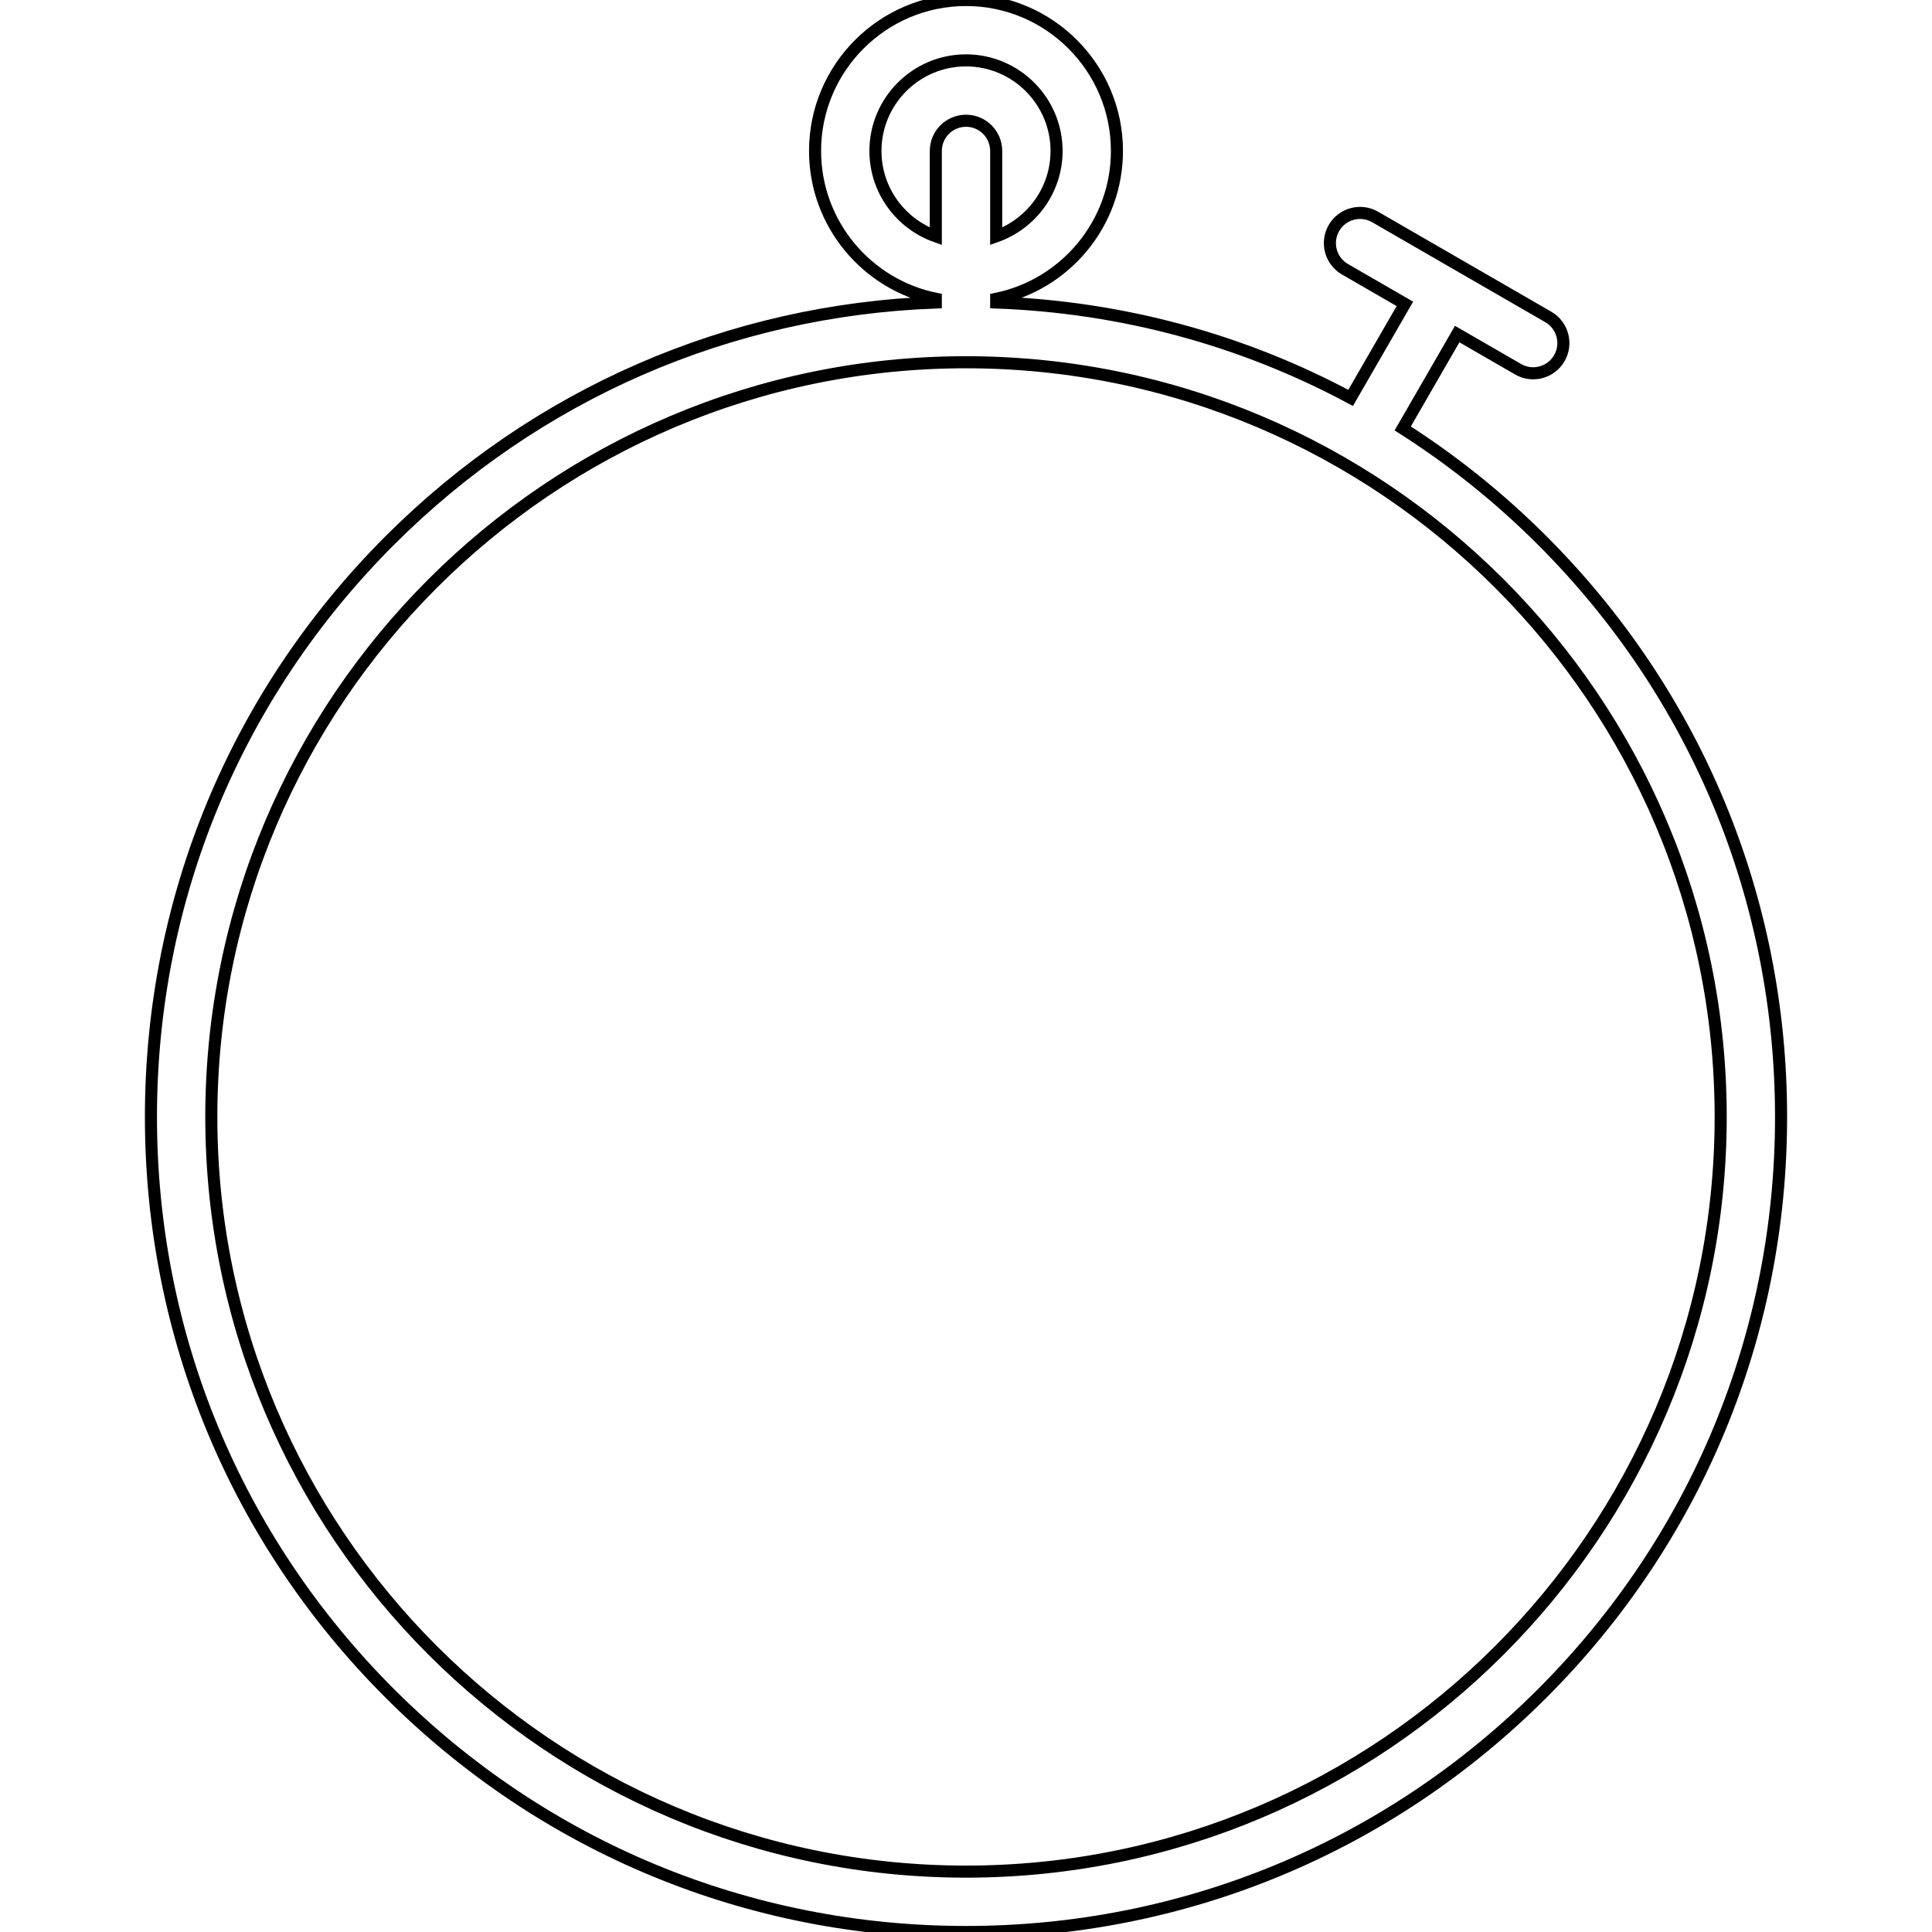 <svg width="64" height="64" viewBox="0 0 64 64" fill="" xmlns="http://www.w3.org/2000/svg">
<g clip-path="url(#clip0)">
<path d="M51.092 17.908C49.672 16.488 48.12 15.246 46.467 14.192L48.271 11.066L50.289 12.231C50.447 12.322 50.618 12.365 50.788 12.365C51.134 12.365 51.47 12.186 51.655 11.865C51.931 11.387 51.767 10.775 51.289 10.499L45.554 7.188C45.075 6.911 44.464 7.075 44.188 7.554C43.912 8.032 44.076 8.644 44.554 8.92L46.539 10.066L44.741 13.181C41.155 11.257 37.16 10.171 33 10.02V9.899C35.279 9.435 37 7.415 37 5C37 2.243 34.757 0 32 0C29.243 0 27 2.243 27 5C27 7.415 28.721 9.435 31 9.899V10.02C24.163 10.268 17.771 13.045 12.908 17.908C7.809 23.008 5 29.788 5 37C5 44.212 7.809 50.992 12.908 56.092C18.008 61.191 24.788 64 32 64C39.212 64 45.992 61.191 51.092 56.092C56.191 50.992 59 44.212 59 37C59 29.788 56.191 23.008 51.092 17.908ZM29 5C29 3.346 30.346 2 32 2C33.654 2 35 3.346 35 5C35 6.304 34.164 7.415 33 7.828V5C33 4.448 32.552 4 32 4C31.448 4 31 4.448 31 5V7.828C29.836 7.415 29 6.304 29 5ZM32 62C18.215 62 7 50.785 7 37C7 23.215 18.215 12 32 12C45.785 12 57 23.215 57 37C57 50.785 45.785 62 32 62Z" fill="" stroke="9" stroke-width="0.4"/>
<path d="M51.596 24.953C51.307 24.483 50.691 24.337 50.221 24.627C49.75 24.916 49.604 25.532 49.894 26.002C51.926 29.302 53 33.104 53 37C53 48.58 43.58 58 32 58C20.421 58 11 48.58 11 37C11 25.421 20.421 16 32 16C35.894 16 39.696 17.073 42.994 19.104C43.465 19.394 44.08 19.247 44.37 18.777C44.66 18.307 44.513 17.691 44.043 17.401C40.429 15.176 36.265 14 32 14C19.318 14 9 24.318 9 37C9 49.682 19.318 60 32 60C44.682 60 55 49.682 55 37C55 32.734 53.823 28.568 51.596 24.953Z" fill=""/>
<path d="M45.999 21.347C46.578 21.865 47.134 22.421 47.653 23C47.85 23.221 48.124 23.333 48.398 23.333C48.636 23.333 48.874 23.249 49.065 23.078C49.476 22.71 49.511 22.078 49.143 21.666C48.576 21.033 47.967 20.424 47.333 19.857C46.921 19.488 46.289 19.523 45.921 19.935C45.553 20.346 45.588 20.978 45.999 21.347Z" fill=""/>
<path d="M38.242 19.055C36.286 18.372 34.186 18 32 18C31.448 18 31 18.448 31 19V26V26V32V32V37C31 37.265 31.105 37.52 31.293 37.707L44.021 50.435C44.216 50.63 44.472 50.728 44.728 50.728C44.984 50.728 45.24 50.63 45.435 50.435C49.024 46.846 51 42.075 51 37C51 35.406 50.802 33.858 50.43 32.377C50.423 32.336 50.413 32.294 50.4 32.254C50.001 30.709 49.411 29.239 48.659 27.871C48.631 27.806 48.596 27.744 48.555 27.686C47.843 26.425 46.991 25.253 46.021 24.191C45.991 24.151 45.96 24.113 45.923 24.076C45.904 24.057 45.883 24.039 45.862 24.021C43.815 21.836 41.258 20.133 38.383 19.104C38.337 19.084 38.29 19.067 38.242 19.055ZM40.375 22.211L33 29.586V26.414L38.231 21.183C38.972 21.477 39.688 21.82 40.375 22.211ZM43.806 24.78L33 35.586V32.414L42.088 23.326C42.692 23.773 43.267 24.259 43.806 24.78ZM46.481 28.104L35.5 39.086L33.914 37.5L45.162 26.253C45.641 26.839 46.082 27.457 46.481 28.104ZM48.326 32.26L38.5 42.086L36.914 40.5L47.467 29.948C47.807 30.691 48.095 31.463 48.326 32.26ZM49 37C49 37.2 48.995 37.398 48.989 37.597L41.5 45.086L39.914 43.5L48.828 34.586C48.941 35.375 49 36.181 49 37ZM36.088 20.498L33 23.586V20.029C34.058 20.091 35.09 20.251 36.088 20.498ZM44.708 48.293L42.914 46.5L48.565 40.849C47.931 43.601 46.617 46.15 44.708 48.293Z" fill=""/>
</g>
<defs>
<clipPath id="clip0">
<rect width="64" height="64" fill=""/>
</clipPath>
</defs>
</svg>

